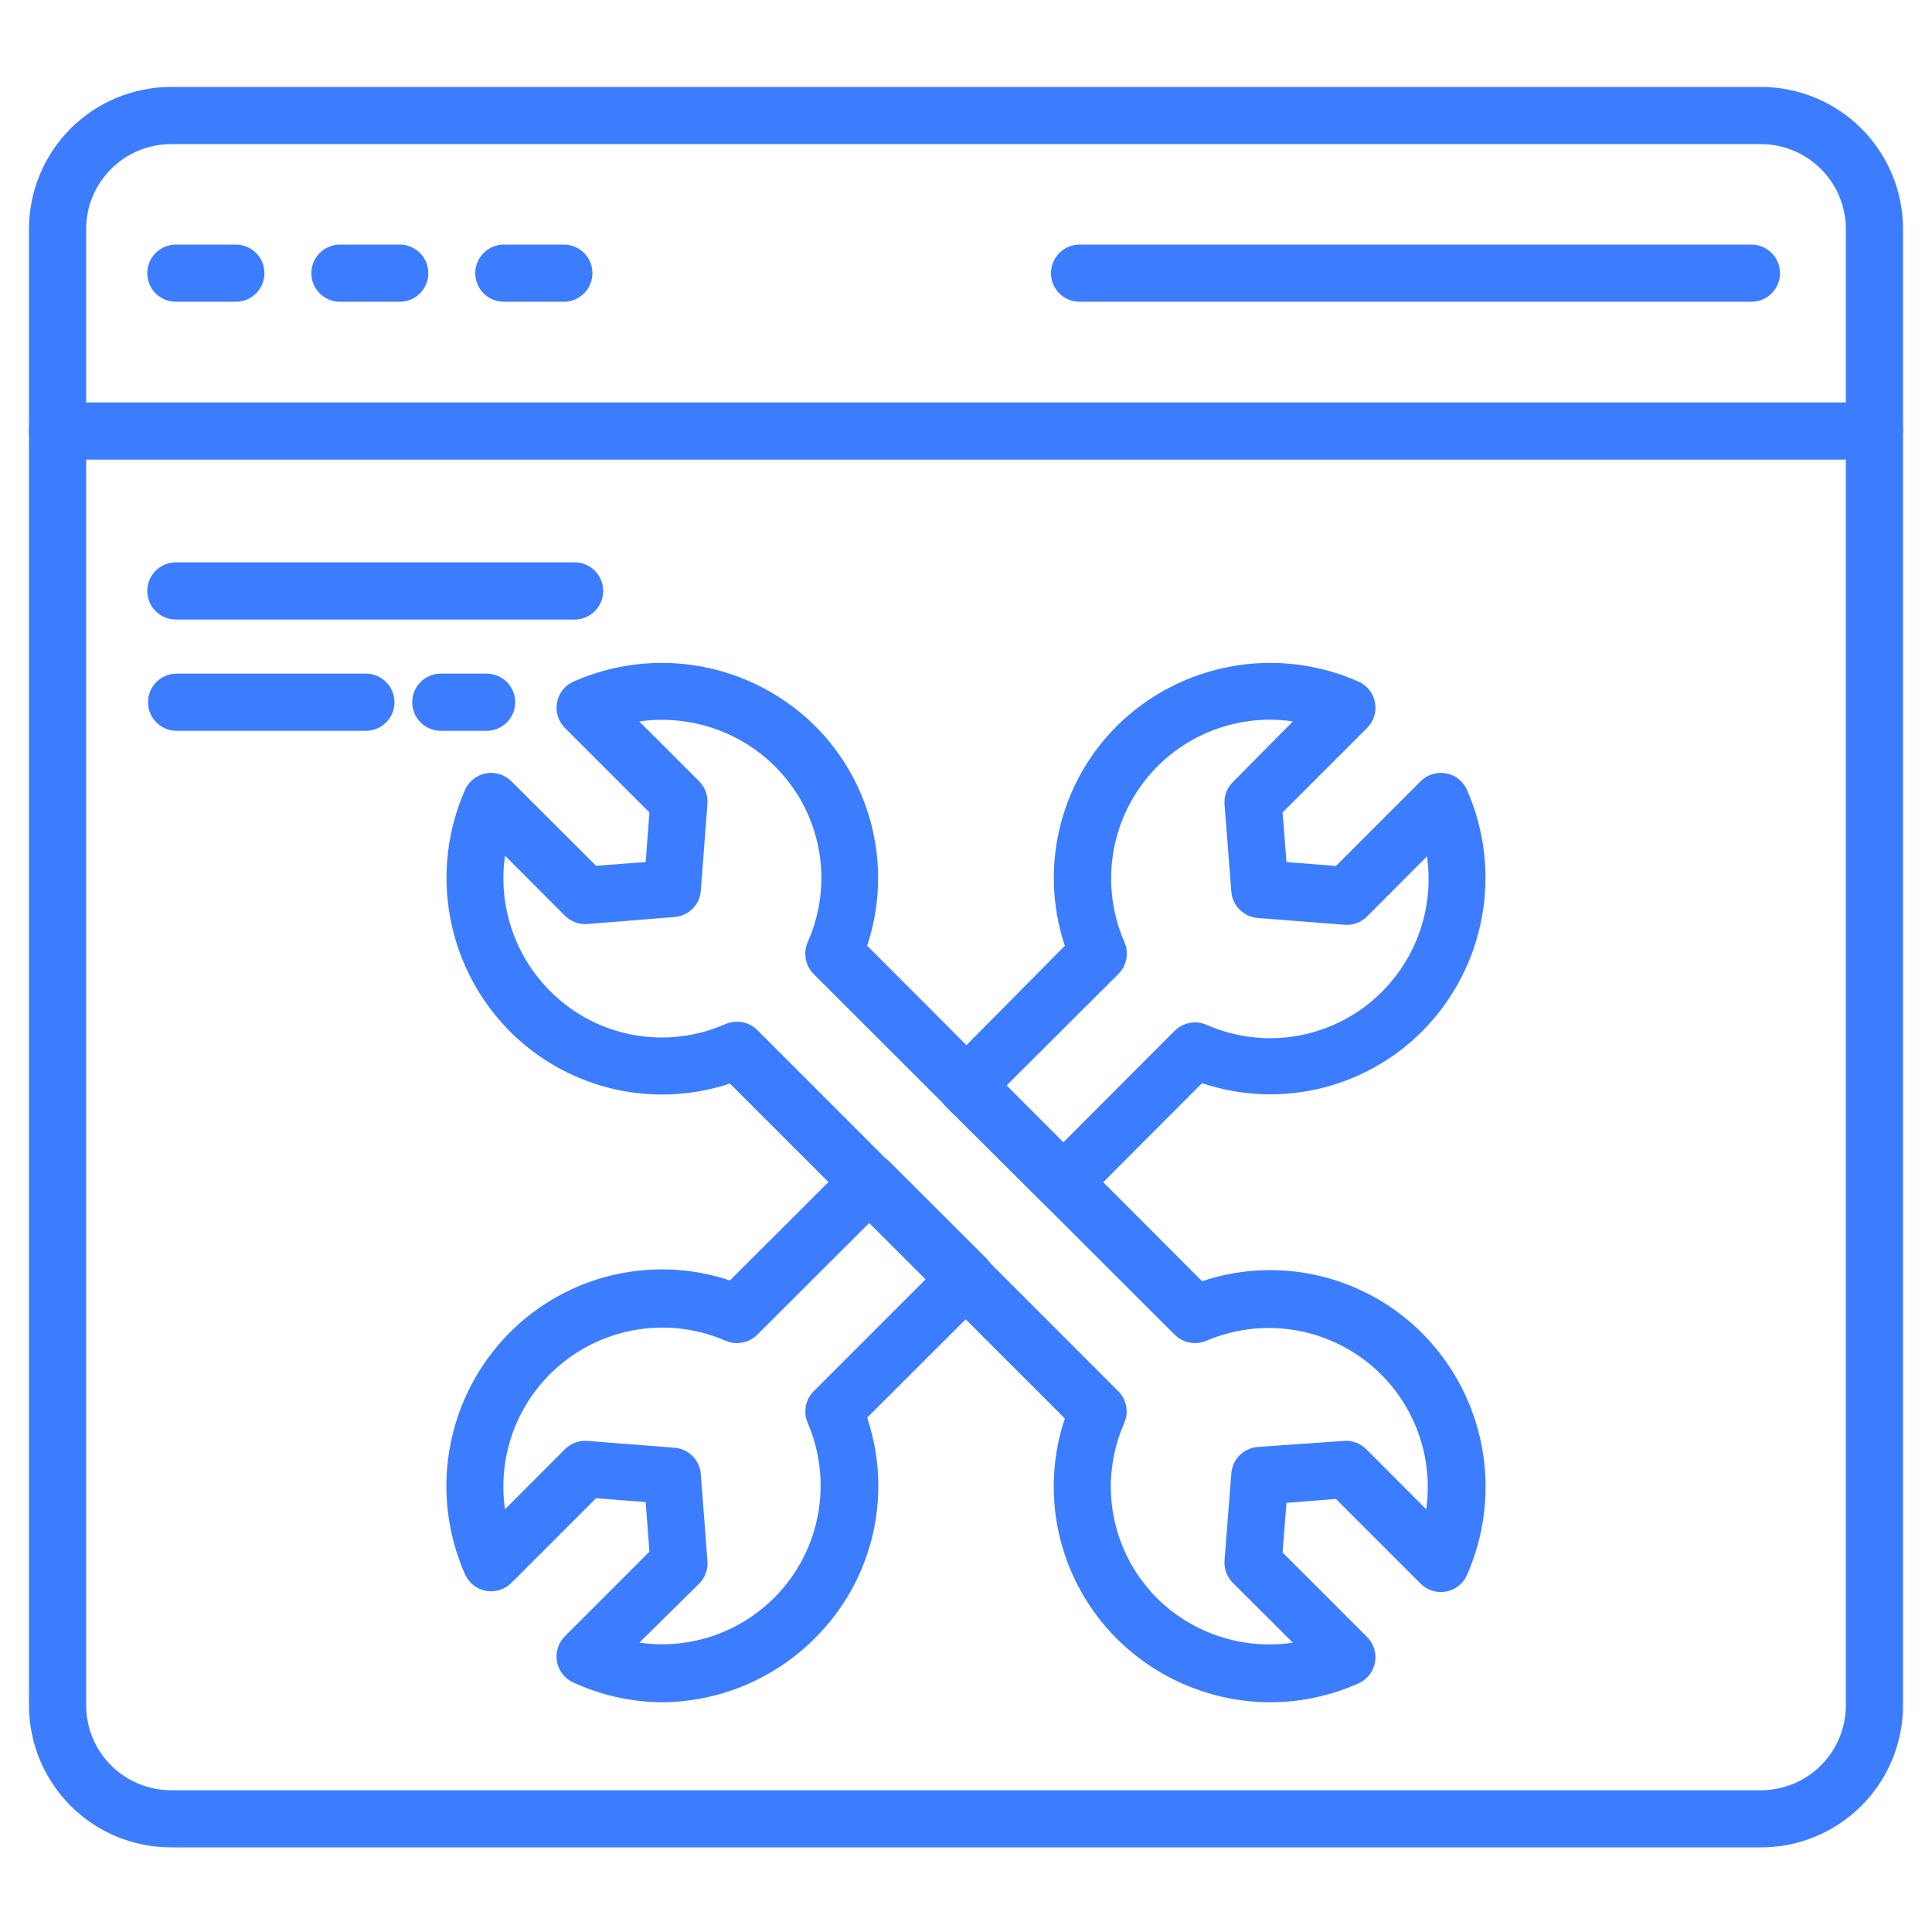 <svg width="100" height="100" viewBox="0 0 100 100" fill="none" xmlns="http://www.w3.org/2000/svg">
<mask id="path-1-outside-1_192_1192" maskUnits="userSpaceOnUse" x="1" y="4" width="98" height="92" fill="black">
<rect fill="white" x="1" y="4" width="98" height="92"/>
<path d="M91.143 95.123H8.857C7.039 95.123 5.294 94.4 4.008 93.114C2.722 91.828 2 90.084 2 88.265V11.857C2 10.039 2.722 8.294 4.008 7.008C5.294 5.722 7.039 5 8.857 5H91.143C92.962 5 94.706 5.722 95.992 7.008C97.278 8.294 98 10.039 98 11.857V88.265C98 90.084 97.278 91.828 95.992 93.114C94.706 94.4 92.962 95.123 91.143 95.123ZM8.857 6.959C7.558 6.959 6.312 7.475 5.394 8.394C4.475 9.312 3.959 10.558 3.959 11.857V88.265C3.959 89.564 4.475 90.81 5.394 91.729C6.312 92.647 7.558 93.163 8.857 93.163H91.143C92.442 93.163 93.688 92.647 94.606 91.729C95.525 90.81 96.041 89.564 96.041 88.265V11.857C96.041 10.558 95.525 9.312 94.606 8.394C93.688 7.475 92.442 6.959 91.143 6.959H8.857Z"/>
<path d="M97.02 23.289H2.98C2.72 23.289 2.471 23.186 2.287 23.002C2.103 22.818 2 22.569 2 22.309C2 22.049 2.103 21.8 2.287 21.617C2.471 21.433 2.72 21.33 2.98 21.33H97.02C97.28 21.33 97.529 21.433 97.713 21.617C97.897 21.8 98 22.049 98 22.309C98 22.569 97.897 22.818 97.713 23.002C97.529 23.186 97.28 23.289 97.02 23.289Z"/>
<path d="M12.207 15.119H9.102C8.842 15.119 8.593 15.016 8.409 14.832C8.226 14.649 8.122 14.399 8.122 14.14C8.122 13.88 8.226 13.631 8.409 13.447C8.593 13.263 8.842 13.16 9.102 13.16H12.207C12.467 13.16 12.716 13.263 12.9 13.447C13.084 13.631 13.187 13.88 13.187 14.14C13.187 14.399 13.084 14.649 12.9 14.832C12.716 15.016 12.467 15.119 12.207 15.119Z"/>
<path d="M20.691 15.119H17.595C17.335 15.119 17.086 15.016 16.902 14.832C16.719 14.649 16.615 14.399 16.615 14.14C16.615 13.88 16.719 13.631 16.902 13.447C17.086 13.263 17.335 13.16 17.595 13.16H20.691C20.95 13.16 21.2 13.263 21.383 13.447C21.567 13.631 21.67 13.88 21.67 14.14C21.67 14.399 21.567 14.649 21.383 14.832C21.2 15.016 20.95 15.119 20.691 15.119Z"/>
<path d="M29.184 15.119H26.079C25.819 15.119 25.57 15.016 25.386 14.832C25.202 14.649 25.099 14.399 25.099 14.14C25.099 13.88 25.202 13.631 25.386 13.447C25.57 13.263 25.819 13.16 26.079 13.16H29.184C29.444 13.16 29.693 13.263 29.877 13.447C30.06 13.631 30.164 13.88 30.164 14.14C30.164 14.399 30.06 14.649 29.877 14.832C29.693 15.016 29.444 15.119 29.184 15.119Z"/>
<path d="M90.653 15.119H55.878C55.618 15.119 55.369 15.016 55.185 14.832C55.001 14.649 54.898 14.399 54.898 14.14C54.898 13.88 55.001 13.631 55.185 13.447C55.369 13.263 55.618 13.16 55.878 13.16H90.653C90.913 13.16 91.162 13.263 91.346 13.447C91.53 13.631 91.633 13.88 91.633 14.14C91.633 14.399 91.53 14.649 91.346 14.832C91.162 15.016 90.913 15.119 90.653 15.119Z"/>
<path d="M29.742 31.567H9.102C8.842 31.567 8.593 31.463 8.409 31.28C8.226 31.096 8.122 30.847 8.122 30.587C8.122 30.327 8.226 30.078 8.409 29.894C8.593 29.71 8.842 29.607 9.102 29.607H29.742C30.002 29.607 30.251 29.71 30.435 29.894C30.618 30.078 30.722 30.327 30.722 30.587C30.722 30.847 30.618 31.096 30.435 31.28C30.251 31.463 30.002 31.567 29.742 31.567Z"/>
<path d="M18.937 37.327H9.141C8.881 37.327 8.632 37.223 8.449 37.04C8.265 36.856 8.162 36.607 8.162 36.347C8.162 36.087 8.265 35.838 8.449 35.654C8.632 35.471 8.881 35.367 9.141 35.367H18.937C19.197 35.367 19.446 35.471 19.63 35.654C19.814 35.838 19.917 36.087 19.917 36.347C19.917 36.607 19.814 36.856 19.63 37.04C19.446 37.223 19.197 37.327 18.937 37.327Z"/>
<path d="M25.187 37.327H22.817C22.557 37.327 22.308 37.223 22.124 37.04C21.94 36.856 21.837 36.607 21.837 36.347C21.837 36.087 21.94 35.838 22.124 35.654C22.308 35.471 22.557 35.367 22.817 35.367H25.187C25.447 35.367 25.696 35.471 25.88 35.654C26.064 35.838 26.167 36.087 26.167 36.347C26.167 36.607 26.064 36.856 25.88 37.04C25.696 37.223 25.447 37.327 25.187 37.327Z"/>
<path d="M34.248 87.609C32.739 87.594 31.25 87.26 29.879 86.629C29.735 86.564 29.609 86.465 29.512 86.34C29.415 86.216 29.349 86.07 29.321 85.914C29.292 85.758 29.302 85.596 29.35 85.444C29.398 85.293 29.482 85.154 29.595 85.043L34.13 80.507L33.886 77.284L30.663 77.029L26.117 81.575C26.005 81.688 25.867 81.772 25.715 81.82C25.564 81.868 25.402 81.878 25.245 81.849C25.09 81.82 24.944 81.755 24.819 81.658C24.695 81.56 24.596 81.434 24.53 81.291C23.653 79.311 23.391 77.113 23.781 74.983C24.171 72.853 25.193 70.89 26.715 69.349C28.146 67.905 29.962 66.901 31.947 66.458C33.932 66.016 36.002 66.152 37.912 66.851L44.299 60.474C44.482 60.292 44.73 60.189 44.989 60.189C45.248 60.189 45.496 60.292 45.68 60.474L50.695 65.48C50.787 65.571 50.86 65.679 50.91 65.799C50.959 65.918 50.985 66.046 50.985 66.175C50.985 66.305 50.959 66.433 50.91 66.552C50.86 66.672 50.787 66.78 50.695 66.871L44.308 73.248C45.012 75.156 45.151 77.227 44.71 79.212C44.269 81.198 43.265 83.014 41.82 84.445C39.812 86.457 37.091 87.594 34.248 87.609ZM32.073 85.326C33.652 85.737 35.315 85.697 36.871 85.209C38.428 84.721 39.816 83.806 40.878 82.567C41.94 81.329 42.633 79.817 42.877 78.204C43.122 76.591 42.908 74.942 42.261 73.444C42.184 73.264 42.162 73.066 42.199 72.874C42.236 72.682 42.329 72.505 42.467 72.367L48.619 66.215L44.994 62.59L38.842 68.732C38.703 68.872 38.524 68.967 38.33 69.003C38.136 69.04 37.936 69.017 37.755 68.938C36.255 68.287 34.602 68.071 32.985 68.314C31.368 68.557 29.851 69.25 28.609 70.313C27.366 71.376 26.447 72.766 25.956 74.326C25.466 75.886 25.423 77.553 25.833 79.135L29.595 75.364C29.695 75.263 29.817 75.186 29.951 75.137C30.084 75.088 30.227 75.068 30.369 75.08L34.875 75.433C35.109 75.451 35.33 75.553 35.495 75.72C35.661 75.888 35.76 76.109 35.776 76.344L36.119 80.84C36.131 80.982 36.111 81.125 36.062 81.258C36.013 81.392 35.936 81.513 35.835 81.614L32.073 85.326Z"/>
<path d="M55.015 62.179C54.886 62.18 54.759 62.155 54.639 62.106C54.52 62.057 54.411 61.986 54.32 61.895L49.304 56.918C49.123 56.736 49.021 56.49 49.02 56.233C49.02 56.104 49.044 55.976 49.093 55.857C49.142 55.737 49.214 55.629 49.304 55.537L55.691 49.082C54.994 47.177 54.858 45.113 55.299 43.133C55.74 41.154 56.74 39.343 58.179 37.914C59.721 36.394 61.685 35.374 63.815 34.986C65.945 34.598 68.142 34.861 70.121 35.74C70.265 35.805 70.391 35.905 70.489 36.03C70.586 36.156 70.651 36.303 70.679 36.459C70.707 36.615 70.697 36.775 70.649 36.926C70.601 37.078 70.517 37.215 70.405 37.327L65.869 41.862L66.124 45.085L69.337 45.34L73.882 40.794C73.995 40.681 74.132 40.597 74.284 40.549C74.436 40.502 74.598 40.491 74.754 40.52C74.91 40.548 75.056 40.614 75.18 40.711C75.305 40.809 75.404 40.935 75.469 41.078C76.343 43.055 76.602 45.249 76.212 47.376C75.823 49.502 74.803 51.461 73.285 53C71.854 54.445 70.037 55.448 68.052 55.889C66.067 56.331 63.996 56.191 62.088 55.488L55.711 61.875C55.621 61.969 55.513 62.045 55.394 62.097C55.274 62.149 55.146 62.177 55.015 62.179ZM51.381 56.194L55.015 59.857L61.157 53.705C61.297 53.565 61.475 53.471 61.669 53.434C61.863 53.398 62.064 53.42 62.245 53.5C63.849 54.207 65.63 54.412 67.352 54.086C69.075 53.761 70.658 52.921 71.894 51.678C72.966 50.6 73.739 49.262 74.138 47.796C74.536 46.329 74.546 44.784 74.166 43.312L70.405 47.083C70.304 47.184 70.183 47.262 70.049 47.311C69.916 47.36 69.773 47.379 69.631 47.367L65.135 47.015C64.902 46.997 64.683 46.896 64.517 46.731C64.352 46.566 64.251 46.346 64.233 46.114L63.881 41.607C63.869 41.465 63.888 41.323 63.937 41.189C63.986 41.056 64.064 40.934 64.165 40.834L67.927 37.033C66.344 36.621 64.677 36.662 63.117 37.153C61.556 37.643 60.165 38.563 59.103 39.806C58.04 41.049 57.349 42.567 57.108 44.184C56.866 45.802 57.085 47.455 57.739 48.954C57.822 49.138 57.848 49.342 57.811 49.54C57.774 49.738 57.677 49.92 57.533 50.061L51.381 56.194Z"/>
<path d="M65.752 87.609C62.915 87.605 60.194 86.482 58.18 84.484C56.736 83.052 55.735 81.235 55.294 79.251C54.853 77.266 54.991 75.196 55.691 73.287L37.912 55.508C36.001 56.205 33.931 56.339 31.946 55.895C29.961 55.45 28.146 54.446 26.715 53C25.197 51.461 24.177 49.502 23.788 47.376C23.398 45.249 23.657 43.055 24.531 41.078C24.596 40.935 24.695 40.809 24.82 40.711C24.944 40.614 25.09 40.548 25.246 40.52C25.402 40.491 25.564 40.502 25.715 40.549C25.867 40.597 26.005 40.681 26.117 40.794L30.663 45.33L33.886 45.085L34.131 41.862L29.595 37.327C29.483 37.215 29.399 37.078 29.351 36.926C29.303 36.775 29.293 36.615 29.321 36.459C29.349 36.303 29.414 36.156 29.511 36.03C29.609 35.905 29.735 35.805 29.879 35.74C31.858 34.861 34.055 34.598 36.185 34.986C38.315 35.374 40.279 36.394 41.82 37.914C43.258 39.344 44.256 41.155 44.697 43.134C45.138 45.113 45.003 47.177 44.309 49.082L62.088 66.891C63.998 66.19 66.068 66.053 68.053 66.496C70.038 66.939 71.854 67.943 73.285 69.389C74.807 70.929 75.829 72.892 76.219 75.022C76.608 77.152 76.347 79.35 75.469 81.33C75.404 81.474 75.305 81.6 75.18 81.697C75.056 81.794 74.91 81.86 74.754 81.888C74.598 81.917 74.436 81.907 74.284 81.859C74.132 81.811 73.995 81.727 73.882 81.614L69.337 77.069L66.124 77.323L65.869 80.546L70.405 85.082C70.518 85.194 70.602 85.332 70.65 85.484C70.698 85.636 70.708 85.797 70.679 85.954C70.651 86.109 70.585 86.255 70.488 86.38C70.391 86.504 70.265 86.603 70.121 86.669C68.747 87.286 67.258 87.607 65.752 87.609ZM38.147 53.382C38.276 53.381 38.404 53.406 38.523 53.455C38.642 53.504 38.751 53.575 38.842 53.666L57.533 72.367C57.671 72.505 57.764 72.682 57.801 72.874C57.837 73.066 57.816 73.264 57.739 73.444C57.028 75.049 56.821 76.832 57.147 78.557C57.472 80.282 58.314 81.867 59.561 83.103C60.643 84.167 61.983 84.931 63.45 85.321C64.916 85.71 66.459 85.713 67.927 85.327L64.165 81.575C64.064 81.474 63.986 81.353 63.938 81.219C63.888 81.085 63.869 80.943 63.881 80.801L64.233 76.295C64.251 76.062 64.352 75.843 64.517 75.677C64.683 75.512 64.902 75.412 65.135 75.394L69.592 75.08C69.734 75.068 69.876 75.088 70.01 75.137C70.144 75.186 70.265 75.263 70.366 75.364L74.127 79.135C74.533 77.557 74.488 75.897 73.999 74.343C73.509 72.788 72.594 71.402 71.358 70.341C70.121 69.28 68.612 68.586 67.002 68.338C65.391 68.09 63.743 68.298 62.245 68.938C62.064 69.017 61.863 69.04 61.669 69.003C61.475 68.967 61.297 68.872 61.157 68.732L42.467 50.061C42.327 49.922 42.233 49.743 42.196 49.549C42.159 49.355 42.182 49.155 42.261 48.974C42.98 47.366 43.191 45.576 42.865 43.845C42.54 42.114 41.693 40.523 40.439 39.286C39.357 38.222 38.018 37.455 36.552 37.061C35.087 36.666 33.544 36.656 32.073 37.033L35.835 40.794C35.934 40.894 36.011 41.014 36.06 41.145C36.109 41.277 36.129 41.418 36.119 41.558L35.776 46.065C35.758 46.298 35.658 46.517 35.492 46.682C35.327 46.847 35.108 46.948 34.875 46.966L30.369 47.328C30.227 47.34 30.084 47.321 29.951 47.272C29.817 47.222 29.696 47.145 29.595 47.044L25.833 43.273C25.454 44.744 25.464 46.29 25.862 47.757C26.261 49.223 27.034 50.561 28.106 51.638C29.34 52.884 30.924 53.726 32.647 54.051C34.37 54.377 36.152 54.171 37.755 53.46C37.88 53.411 38.013 53.384 38.147 53.382Z"/>
</mask>
<path d="M91.143 95.123H8.857C7.039 95.123 5.294 94.4 4.008 93.114C2.722 91.828 2 90.084 2 88.265V11.857C2 10.039 2.722 8.294 4.008 7.008C5.294 5.722 7.039 5 8.857 5H91.143C92.962 5 94.706 5.722 95.992 7.008C97.278 8.294 98 10.039 98 11.857V88.265C98 90.084 97.278 91.828 95.992 93.114C94.706 94.4 92.962 95.123 91.143 95.123ZM8.857 6.959C7.558 6.959 6.312 7.475 5.394 8.394C4.475 9.312 3.959 10.558 3.959 11.857V88.265C3.959 89.564 4.475 90.81 5.394 91.729C6.312 92.647 7.558 93.163 8.857 93.163H91.143C92.442 93.163 93.688 92.647 94.606 91.729C95.525 90.81 96.041 89.564 96.041 88.265V11.857C96.041 10.558 95.525 9.312 94.606 8.394C93.688 7.475 92.442 6.959 91.143 6.959H8.857Z" fill="#3C7CFF"/>
<path d="M97.02 23.289H2.98C2.72 23.289 2.471 23.186 2.287 23.002C2.103 22.818 2 22.569 2 22.309C2 22.049 2.103 21.8 2.287 21.617C2.471 21.433 2.72 21.33 2.98 21.33H97.02C97.28 21.33 97.529 21.433 97.713 21.617C97.897 21.8 98 22.049 98 22.309C98 22.569 97.897 22.818 97.713 23.002C97.529 23.186 97.28 23.289 97.02 23.289Z" fill="#3C7CFF"/>
<path d="M12.207 15.119H9.102C8.842 15.119 8.593 15.016 8.409 14.832C8.226 14.649 8.122 14.399 8.122 14.14C8.122 13.88 8.226 13.631 8.409 13.447C8.593 13.263 8.842 13.16 9.102 13.16H12.207C12.467 13.16 12.716 13.263 12.9 13.447C13.084 13.631 13.187 13.88 13.187 14.14C13.187 14.399 13.084 14.649 12.9 14.832C12.716 15.016 12.467 15.119 12.207 15.119Z" fill="#3C7CFF"/>
<path d="M20.691 15.119H17.595C17.335 15.119 17.086 15.016 16.902 14.832C16.719 14.649 16.615 14.399 16.615 14.14C16.615 13.88 16.719 13.631 16.902 13.447C17.086 13.263 17.335 13.16 17.595 13.16H20.691C20.95 13.16 21.2 13.263 21.383 13.447C21.567 13.631 21.67 13.88 21.67 14.14C21.67 14.399 21.567 14.649 21.383 14.832C21.2 15.016 20.95 15.119 20.691 15.119Z" fill="#3C7CFF"/>
<path d="M29.184 15.119H26.079C25.819 15.119 25.57 15.016 25.386 14.832C25.202 14.649 25.099 14.399 25.099 14.14C25.099 13.88 25.202 13.631 25.386 13.447C25.57 13.263 25.819 13.16 26.079 13.16H29.184C29.444 13.16 29.693 13.263 29.877 13.447C30.06 13.631 30.164 13.88 30.164 14.14C30.164 14.399 30.06 14.649 29.877 14.832C29.693 15.016 29.444 15.119 29.184 15.119Z" fill="#3C7CFF"/>
<path d="M90.653 15.119H55.878C55.618 15.119 55.369 15.016 55.185 14.832C55.001 14.649 54.898 14.399 54.898 14.14C54.898 13.88 55.001 13.631 55.185 13.447C55.369 13.263 55.618 13.16 55.878 13.16H90.653C90.913 13.16 91.162 13.263 91.346 13.447C91.53 13.631 91.633 13.88 91.633 14.14C91.633 14.399 91.53 14.649 91.346 14.832C91.162 15.016 90.913 15.119 90.653 15.119Z" fill="#3C7CFF"/>
<path d="M29.742 31.567H9.102C8.842 31.567 8.593 31.463 8.409 31.28C8.226 31.096 8.122 30.847 8.122 30.587C8.122 30.327 8.226 30.078 8.409 29.894C8.593 29.71 8.842 29.607 9.102 29.607H29.742C30.002 29.607 30.251 29.71 30.435 29.894C30.618 30.078 30.722 30.327 30.722 30.587C30.722 30.847 30.618 31.096 30.435 31.28C30.251 31.463 30.002 31.567 29.742 31.567Z" fill="#3C7CFF"/>
<path d="M18.937 37.327H9.141C8.881 37.327 8.632 37.223 8.449 37.04C8.265 36.856 8.162 36.607 8.162 36.347C8.162 36.087 8.265 35.838 8.449 35.654C8.632 35.471 8.881 35.367 9.141 35.367H18.937C19.197 35.367 19.446 35.471 19.63 35.654C19.814 35.838 19.917 36.087 19.917 36.347C19.917 36.607 19.814 36.856 19.63 37.04C19.446 37.223 19.197 37.327 18.937 37.327Z" fill="#3C7CFF"/>
<path d="M25.187 37.327H22.817C22.557 37.327 22.308 37.223 22.124 37.04C21.94 36.856 21.837 36.607 21.837 36.347C21.837 36.087 21.94 35.838 22.124 35.654C22.308 35.471 22.557 35.367 22.817 35.367H25.187C25.447 35.367 25.696 35.471 25.88 35.654C26.064 35.838 26.167 36.087 26.167 36.347C26.167 36.607 26.064 36.856 25.88 37.04C25.696 37.223 25.447 37.327 25.187 37.327Z" fill="#3C7CFF"/>
<path d="M34.248 87.609C32.739 87.594 31.25 87.26 29.879 86.629C29.735 86.564 29.609 86.465 29.512 86.34C29.415 86.216 29.349 86.07 29.321 85.914C29.292 85.758 29.302 85.596 29.35 85.444C29.398 85.293 29.482 85.154 29.595 85.043L34.13 80.507L33.886 77.284L30.663 77.029L26.117 81.575C26.005 81.688 25.867 81.772 25.715 81.82C25.564 81.868 25.402 81.878 25.245 81.849C25.09 81.82 24.944 81.755 24.819 81.658C24.695 81.56 24.596 81.434 24.53 81.291C23.653 79.311 23.391 77.113 23.781 74.983C24.171 72.853 25.193 70.89 26.715 69.349C28.146 67.905 29.962 66.901 31.947 66.458C33.932 66.016 36.002 66.152 37.912 66.851L44.299 60.474C44.482 60.292 44.73 60.189 44.989 60.189C45.248 60.189 45.496 60.292 45.68 60.474L50.695 65.48C50.787 65.571 50.86 65.679 50.91 65.799C50.959 65.918 50.985 66.046 50.985 66.175C50.985 66.305 50.959 66.433 50.91 66.552C50.86 66.672 50.787 66.78 50.695 66.871L44.308 73.248C45.012 75.156 45.151 77.227 44.71 79.212C44.269 81.198 43.265 83.014 41.82 84.445C39.812 86.457 37.091 87.594 34.248 87.609ZM32.073 85.326C33.652 85.737 35.315 85.697 36.871 85.209C38.428 84.721 39.816 83.806 40.878 82.567C41.94 81.329 42.633 79.817 42.877 78.204C43.122 76.591 42.908 74.942 42.261 73.444C42.184 73.264 42.162 73.066 42.199 72.874C42.236 72.682 42.329 72.505 42.467 72.367L48.619 66.215L44.994 62.59L38.842 68.732C38.703 68.872 38.524 68.967 38.33 69.003C38.136 69.04 37.936 69.017 37.755 68.938C36.255 68.287 34.602 68.071 32.985 68.314C31.368 68.557 29.851 69.25 28.609 70.313C27.366 71.376 26.447 72.766 25.956 74.326C25.466 75.886 25.423 77.553 25.833 79.135L29.595 75.364C29.695 75.263 29.817 75.186 29.951 75.137C30.084 75.088 30.227 75.068 30.369 75.08L34.875 75.433C35.109 75.451 35.33 75.553 35.495 75.72C35.661 75.888 35.76 76.109 35.776 76.344L36.119 80.84C36.131 80.982 36.111 81.125 36.062 81.258C36.013 81.392 35.936 81.513 35.835 81.614L32.073 85.326Z" fill="#3C7CFF"/>
<path d="M55.015 62.179C54.886 62.18 54.759 62.155 54.639 62.106C54.52 62.057 54.411 61.986 54.32 61.895L49.304 56.918C49.123 56.736 49.021 56.49 49.02 56.233C49.02 56.104 49.044 55.976 49.093 55.857C49.142 55.737 49.214 55.629 49.304 55.537L55.691 49.082C54.994 47.177 54.858 45.113 55.299 43.133C55.74 41.154 56.74 39.343 58.179 37.914C59.721 36.394 61.685 35.374 63.815 34.986C65.945 34.598 68.142 34.861 70.121 35.74C70.265 35.805 70.391 35.905 70.489 36.03C70.586 36.156 70.651 36.303 70.679 36.459C70.707 36.615 70.697 36.775 70.649 36.926C70.601 37.078 70.517 37.215 70.405 37.327L65.869 41.862L66.124 45.085L69.337 45.34L73.882 40.794C73.995 40.681 74.132 40.597 74.284 40.549C74.436 40.502 74.598 40.491 74.754 40.52C74.91 40.548 75.056 40.614 75.18 40.711C75.305 40.809 75.404 40.935 75.469 41.078C76.343 43.055 76.602 45.249 76.212 47.376C75.823 49.502 74.803 51.461 73.285 53C71.854 54.445 70.037 55.448 68.052 55.889C66.067 56.331 63.996 56.191 62.088 55.488L55.711 61.875C55.621 61.969 55.513 62.045 55.394 62.097C55.274 62.149 55.146 62.177 55.015 62.179ZM51.381 56.194L55.015 59.857L61.157 53.705C61.297 53.565 61.475 53.471 61.669 53.434C61.863 53.398 62.064 53.42 62.245 53.5C63.849 54.207 65.63 54.412 67.352 54.086C69.075 53.761 70.658 52.921 71.894 51.678C72.966 50.6 73.739 49.262 74.138 47.796C74.536 46.329 74.546 44.784 74.166 43.312L70.405 47.083C70.304 47.184 70.183 47.262 70.049 47.311C69.916 47.36 69.773 47.379 69.631 47.367L65.135 47.015C64.902 46.997 64.683 46.896 64.517 46.731C64.352 46.566 64.251 46.346 64.233 46.114L63.881 41.607C63.869 41.465 63.888 41.323 63.937 41.189C63.986 41.056 64.064 40.934 64.165 40.834L67.927 37.033C66.344 36.621 64.677 36.662 63.117 37.153C61.556 37.643 60.165 38.563 59.103 39.806C58.04 41.049 57.349 42.567 57.108 44.184C56.866 45.802 57.085 47.455 57.739 48.954C57.822 49.138 57.848 49.342 57.811 49.54C57.774 49.738 57.677 49.92 57.533 50.061L51.381 56.194Z" fill="#3C7CFF"/>
<path d="M65.752 87.609C62.915 87.605 60.194 86.482 58.18 84.484C56.736 83.052 55.735 81.235 55.294 79.251C54.853 77.266 54.991 75.196 55.691 73.287L37.912 55.508C36.001 56.205 33.931 56.339 31.946 55.895C29.961 55.45 28.146 54.446 26.715 53C25.197 51.461 24.177 49.502 23.788 47.376C23.398 45.249 23.657 43.055 24.531 41.078C24.596 40.935 24.695 40.809 24.82 40.711C24.944 40.614 25.09 40.548 25.246 40.52C25.402 40.491 25.564 40.502 25.715 40.549C25.867 40.597 26.005 40.681 26.117 40.794L30.663 45.33L33.886 45.085L34.131 41.862L29.595 37.327C29.483 37.215 29.399 37.078 29.351 36.926C29.303 36.775 29.293 36.615 29.321 36.459C29.349 36.303 29.414 36.156 29.511 36.03C29.609 35.905 29.735 35.805 29.879 35.74C31.858 34.861 34.055 34.598 36.185 34.986C38.315 35.374 40.279 36.394 41.82 37.914C43.258 39.344 44.256 41.155 44.697 43.134C45.138 45.113 45.003 47.177 44.309 49.082L62.088 66.891C63.998 66.19 66.068 66.053 68.053 66.496C70.038 66.939 71.854 67.943 73.285 69.389C74.807 70.929 75.829 72.892 76.219 75.022C76.608 77.152 76.347 79.35 75.469 81.33C75.404 81.474 75.305 81.6 75.18 81.697C75.056 81.794 74.91 81.86 74.754 81.888C74.598 81.917 74.436 81.907 74.284 81.859C74.132 81.811 73.995 81.727 73.882 81.614L69.337 77.069L66.124 77.323L65.869 80.546L70.405 85.082C70.518 85.194 70.602 85.332 70.65 85.484C70.698 85.636 70.708 85.797 70.679 85.954C70.651 86.109 70.585 86.255 70.488 86.38C70.391 86.504 70.265 86.603 70.121 86.669C68.747 87.286 67.258 87.607 65.752 87.609ZM38.147 53.382C38.276 53.381 38.404 53.406 38.523 53.455C38.642 53.504 38.751 53.575 38.842 53.666L57.533 72.367C57.671 72.505 57.764 72.682 57.801 72.874C57.837 73.066 57.816 73.264 57.739 73.444C57.028 75.049 56.821 76.832 57.147 78.557C57.472 80.282 58.314 81.867 59.561 83.103C60.643 84.167 61.983 84.931 63.45 85.321C64.916 85.71 66.459 85.713 67.927 85.327L64.165 81.575C64.064 81.474 63.986 81.353 63.938 81.219C63.888 81.085 63.869 80.943 63.881 80.801L64.233 76.295C64.251 76.062 64.352 75.843 64.517 75.677C64.683 75.512 64.902 75.412 65.135 75.394L69.592 75.08C69.734 75.068 69.876 75.088 70.01 75.137C70.144 75.186 70.265 75.263 70.366 75.364L74.127 79.135C74.533 77.557 74.488 75.897 73.999 74.343C73.509 72.788 72.594 71.402 71.358 70.341C70.121 69.28 68.612 68.586 67.002 68.338C65.391 68.09 63.743 68.298 62.245 68.938C62.064 69.017 61.863 69.04 61.669 69.003C61.475 68.967 61.297 68.872 61.157 68.732L42.467 50.061C42.327 49.922 42.233 49.743 42.196 49.549C42.159 49.355 42.182 49.155 42.261 48.974C42.98 47.366 43.191 45.576 42.865 43.845C42.54 42.114 41.693 40.523 40.439 39.286C39.357 38.222 38.018 37.455 36.552 37.061C35.087 36.666 33.544 36.656 32.073 37.033L35.835 40.794C35.934 40.894 36.011 41.014 36.06 41.145C36.109 41.277 36.129 41.418 36.119 41.558L35.776 46.065C35.758 46.298 35.658 46.517 35.492 46.682C35.327 46.847 35.108 46.948 34.875 46.966L30.369 47.328C30.227 47.34 30.084 47.321 29.951 47.272C29.817 47.222 29.696 47.145 29.595 47.044L25.833 43.273C25.454 44.744 25.464 46.29 25.862 47.757C26.261 49.223 27.034 50.561 28.106 51.638C29.34 52.884 30.924 53.726 32.647 54.051C34.37 54.377 36.152 54.171 37.755 53.46C37.88 53.411 38.013 53.384 38.147 53.382Z" fill="#3C7CFF"/>
<path d="M91.143 95.123H8.857C7.039 95.123 5.294 94.4 4.008 93.114C2.722 91.828 2 90.084 2 88.265V11.857C2 10.039 2.722 8.294 4.008 7.008C5.294 5.722 7.039 5 8.857 5H91.143C92.962 5 94.706 5.722 95.992 7.008C97.278 8.294 98 10.039 98 11.857V88.265C98 90.084 97.278 91.828 95.992 93.114C94.706 94.4 92.962 95.123 91.143 95.123ZM8.857 6.959C7.558 6.959 6.312 7.475 5.394 8.394C4.475 9.312 3.959 10.558 3.959 11.857V88.265C3.959 89.564 4.475 90.81 5.394 91.729C6.312 92.647 7.558 93.163 8.857 93.163H91.143C92.442 93.163 93.688 92.647 94.606 91.729C95.525 90.81 96.041 89.564 96.041 88.265V11.857C96.041 10.558 95.525 9.312 94.606 8.394C93.688 7.475 92.442 6.959 91.143 6.959H8.857Z" stroke="#3C7CFF" mask="url(#path-1-outside-1_192_1192)"/>
<path d="M97.02 23.289H2.98C2.72 23.289 2.471 23.186 2.287 23.002C2.103 22.818 2 22.569 2 22.309C2 22.049 2.103 21.8 2.287 21.617C2.471 21.433 2.72 21.33 2.98 21.33H97.02C97.28 21.33 97.529 21.433 97.713 21.617C97.897 21.8 98 22.049 98 22.309C98 22.569 97.897 22.818 97.713 23.002C97.529 23.186 97.28 23.289 97.02 23.289Z" stroke="#3C7CFF" mask="url(#path-1-outside-1_192_1192)"/>
<path d="M12.207 15.119H9.102C8.842 15.119 8.593 15.016 8.409 14.832C8.226 14.649 8.122 14.399 8.122 14.14C8.122 13.88 8.226 13.631 8.409 13.447C8.593 13.263 8.842 13.16 9.102 13.16H12.207C12.467 13.16 12.716 13.263 12.9 13.447C13.084 13.631 13.187 13.88 13.187 14.14C13.187 14.399 13.084 14.649 12.9 14.832C12.716 15.016 12.467 15.119 12.207 15.119Z" stroke="#3C7CFF" mask="url(#path-1-outside-1_192_1192)"/>
<path d="M20.691 15.119H17.595C17.335 15.119 17.086 15.016 16.902 14.832C16.719 14.649 16.615 14.399 16.615 14.14C16.615 13.88 16.719 13.631 16.902 13.447C17.086 13.263 17.335 13.16 17.595 13.16H20.691C20.95 13.16 21.2 13.263 21.383 13.447C21.567 13.631 21.67 13.88 21.67 14.14C21.67 14.399 21.567 14.649 21.383 14.832C21.2 15.016 20.95 15.119 20.691 15.119Z" stroke="#3C7CFF" mask="url(#path-1-outside-1_192_1192)"/>
<path d="M29.184 15.119H26.079C25.819 15.119 25.57 15.016 25.386 14.832C25.202 14.649 25.099 14.399 25.099 14.14C25.099 13.88 25.202 13.631 25.386 13.447C25.57 13.263 25.819 13.16 26.079 13.16H29.184C29.444 13.16 29.693 13.263 29.877 13.447C30.06 13.631 30.164 13.88 30.164 14.14C30.164 14.399 30.06 14.649 29.877 14.832C29.693 15.016 29.444 15.119 29.184 15.119Z" stroke="#3C7CFF" mask="url(#path-1-outside-1_192_1192)"/>
<path d="M90.653 15.119H55.878C55.618 15.119 55.369 15.016 55.185 14.832C55.001 14.649 54.898 14.399 54.898 14.14C54.898 13.88 55.001 13.631 55.185 13.447C55.369 13.263 55.618 13.16 55.878 13.16H90.653C90.913 13.16 91.162 13.263 91.346 13.447C91.53 13.631 91.633 13.88 91.633 14.14C91.633 14.399 91.53 14.649 91.346 14.832C91.162 15.016 90.913 15.119 90.653 15.119Z" stroke="#3C7CFF" mask="url(#path-1-outside-1_192_1192)"/>
<path d="M29.742 31.567H9.102C8.842 31.567 8.593 31.463 8.409 31.28C8.226 31.096 8.122 30.847 8.122 30.587C8.122 30.327 8.226 30.078 8.409 29.894C8.593 29.71 8.842 29.607 9.102 29.607H29.742C30.002 29.607 30.251 29.71 30.435 29.894C30.618 30.078 30.722 30.327 30.722 30.587C30.722 30.847 30.618 31.096 30.435 31.28C30.251 31.463 30.002 31.567 29.742 31.567Z" stroke="#3C7CFF" mask="url(#path-1-outside-1_192_1192)"/>
<path d="M18.937 37.327H9.141C8.881 37.327 8.632 37.223 8.449 37.04C8.265 36.856 8.162 36.607 8.162 36.347C8.162 36.087 8.265 35.838 8.449 35.654C8.632 35.471 8.881 35.367 9.141 35.367H18.937C19.197 35.367 19.446 35.471 19.63 35.654C19.814 35.838 19.917 36.087 19.917 36.347C19.917 36.607 19.814 36.856 19.63 37.04C19.446 37.223 19.197 37.327 18.937 37.327Z" stroke="#3C7CFF" mask="url(#path-1-outside-1_192_1192)"/>
<path d="M25.187 37.327H22.817C22.557 37.327 22.308 37.223 22.124 37.04C21.94 36.856 21.837 36.607 21.837 36.347C21.837 36.087 21.94 35.838 22.124 35.654C22.308 35.471 22.557 35.367 22.817 35.367H25.187C25.447 35.367 25.696 35.471 25.88 35.654C26.064 35.838 26.167 36.087 26.167 36.347C26.167 36.607 26.064 36.856 25.88 37.04C25.696 37.223 25.447 37.327 25.187 37.327Z" stroke="#3C7CFF" mask="url(#path-1-outside-1_192_1192)"/>
<path d="M34.248 87.609C32.739 87.594 31.25 87.26 29.879 86.629C29.735 86.564 29.609 86.465 29.512 86.34C29.415 86.216 29.349 86.07 29.321 85.914C29.292 85.758 29.302 85.596 29.35 85.444C29.398 85.293 29.482 85.154 29.595 85.043L34.13 80.507L33.886 77.284L30.663 77.029L26.117 81.575C26.005 81.688 25.867 81.772 25.715 81.82C25.564 81.868 25.402 81.878 25.245 81.849C25.09 81.82 24.944 81.755 24.819 81.658C24.695 81.56 24.596 81.434 24.53 81.291C23.653 79.311 23.391 77.113 23.781 74.983C24.171 72.853 25.193 70.89 26.715 69.349C28.146 67.905 29.962 66.901 31.947 66.458C33.932 66.016 36.002 66.152 37.912 66.851L44.299 60.474C44.482 60.292 44.73 60.189 44.989 60.189C45.248 60.189 45.496 60.292 45.68 60.474L50.695 65.48C50.787 65.571 50.86 65.679 50.91 65.799C50.959 65.918 50.985 66.046 50.985 66.175C50.985 66.305 50.959 66.433 50.91 66.552C50.86 66.672 50.787 66.78 50.695 66.871L44.308 73.248C45.012 75.156 45.151 77.227 44.71 79.212C44.269 81.198 43.265 83.014 41.82 84.445C39.812 86.457 37.091 87.594 34.248 87.609ZM32.073 85.326C33.652 85.737 35.315 85.697 36.871 85.209C38.428 84.721 39.816 83.806 40.878 82.567C41.94 81.329 42.633 79.817 42.877 78.204C43.122 76.591 42.908 74.942 42.261 73.444C42.184 73.264 42.162 73.066 42.199 72.874C42.236 72.682 42.329 72.505 42.467 72.367L48.619 66.215L44.994 62.59L38.842 68.732C38.703 68.872 38.524 68.967 38.33 69.003C38.136 69.04 37.936 69.017 37.755 68.938C36.255 68.287 34.602 68.071 32.985 68.314C31.368 68.557 29.851 69.25 28.609 70.313C27.366 71.376 26.447 72.766 25.956 74.326C25.466 75.886 25.423 77.553 25.833 79.135L29.595 75.364C29.695 75.263 29.817 75.186 29.951 75.137C30.084 75.088 30.227 75.068 30.369 75.08L34.875 75.433C35.109 75.451 35.33 75.553 35.495 75.72C35.661 75.888 35.76 76.109 35.776 76.344L36.119 80.84C36.131 80.982 36.111 81.125 36.062 81.258C36.013 81.392 35.936 81.513 35.835 81.614L32.073 85.326Z" stroke="#3C7CFF" mask="url(#path-1-outside-1_192_1192)"/>
<path d="M55.015 62.179C54.886 62.18 54.759 62.155 54.639 62.106C54.52 62.057 54.411 61.986 54.32 61.895L49.304 56.918C49.123 56.736 49.021 56.49 49.02 56.233C49.02 56.104 49.044 55.976 49.093 55.857C49.142 55.737 49.214 55.629 49.304 55.537L55.691 49.082C54.994 47.177 54.858 45.113 55.299 43.133C55.74 41.154 56.74 39.343 58.179 37.914C59.721 36.394 61.685 35.374 63.815 34.986C65.945 34.598 68.142 34.861 70.121 35.74C70.265 35.805 70.391 35.905 70.489 36.03C70.586 36.156 70.651 36.303 70.679 36.459C70.707 36.615 70.697 36.775 70.649 36.926C70.601 37.078 70.517 37.215 70.405 37.327L65.869 41.862L66.124 45.085L69.337 45.34L73.882 40.794C73.995 40.681 74.132 40.597 74.284 40.549C74.436 40.502 74.598 40.491 74.754 40.52C74.91 40.548 75.056 40.614 75.18 40.711C75.305 40.809 75.404 40.935 75.469 41.078C76.343 43.055 76.602 45.249 76.212 47.376C75.823 49.502 74.803 51.461 73.285 53C71.854 54.445 70.037 55.448 68.052 55.889C66.067 56.331 63.996 56.191 62.088 55.488L55.711 61.875C55.621 61.969 55.513 62.045 55.394 62.097C55.274 62.149 55.146 62.177 55.015 62.179ZM51.381 56.194L55.015 59.857L61.157 53.705C61.297 53.565 61.475 53.471 61.669 53.434C61.863 53.398 62.064 53.42 62.245 53.5C63.849 54.207 65.63 54.412 67.352 54.086C69.075 53.761 70.658 52.921 71.894 51.678C72.966 50.6 73.739 49.262 74.138 47.796C74.536 46.329 74.546 44.784 74.166 43.312L70.405 47.083C70.304 47.184 70.183 47.262 70.049 47.311C69.916 47.36 69.773 47.379 69.631 47.367L65.135 47.015C64.902 46.997 64.683 46.896 64.517 46.731C64.352 46.566 64.251 46.346 64.233 46.114L63.881 41.607C63.869 41.465 63.888 41.323 63.937 41.189C63.986 41.056 64.064 40.934 64.165 40.834L67.927 37.033C66.344 36.621 64.677 36.662 63.117 37.153C61.556 37.643 60.165 38.563 59.103 39.806C58.04 41.049 57.349 42.567 57.108 44.184C56.866 45.802 57.085 47.455 57.739 48.954C57.822 49.138 57.848 49.342 57.811 49.54C57.774 49.738 57.677 49.92 57.533 50.061L51.381 56.194Z" stroke="#3C7CFF" mask="url(#path-1-outside-1_192_1192)"/>
<path d="M65.752 87.609C62.915 87.605 60.194 86.482 58.18 84.484C56.736 83.052 55.735 81.235 55.294 79.251C54.853 77.266 54.991 75.196 55.691 73.287L37.912 55.508C36.001 56.205 33.931 56.339 31.946 55.895C29.961 55.45 28.146 54.446 26.715 53C25.197 51.461 24.177 49.502 23.788 47.376C23.398 45.249 23.657 43.055 24.531 41.078C24.596 40.935 24.695 40.809 24.82 40.711C24.944 40.614 25.09 40.548 25.246 40.52C25.402 40.491 25.564 40.502 25.715 40.549C25.867 40.597 26.005 40.681 26.117 40.794L30.663 45.33L33.886 45.085L34.131 41.862L29.595 37.327C29.483 37.215 29.399 37.078 29.351 36.926C29.303 36.775 29.293 36.615 29.321 36.459C29.349 36.303 29.414 36.156 29.511 36.03C29.609 35.905 29.735 35.805 29.879 35.74C31.858 34.861 34.055 34.598 36.185 34.986C38.315 35.374 40.279 36.394 41.82 37.914C43.258 39.344 44.256 41.155 44.697 43.134C45.138 45.113 45.003 47.177 44.309 49.082L62.088 66.891C63.998 66.19 66.068 66.053 68.053 66.496C70.038 66.939 71.854 67.943 73.285 69.389C74.807 70.929 75.829 72.892 76.219 75.022C76.608 77.152 76.347 79.35 75.469 81.33C75.404 81.474 75.305 81.6 75.18 81.697C75.056 81.794 74.91 81.86 74.754 81.888C74.598 81.917 74.436 81.907 74.284 81.859C74.132 81.811 73.995 81.727 73.882 81.614L69.337 77.069L66.124 77.323L65.869 80.546L70.405 85.082C70.518 85.194 70.602 85.332 70.65 85.484C70.698 85.636 70.708 85.797 70.679 85.954C70.651 86.109 70.585 86.255 70.488 86.38C70.391 86.504 70.265 86.603 70.121 86.669C68.747 87.286 67.258 87.607 65.752 87.609ZM38.147 53.382C38.276 53.381 38.404 53.406 38.523 53.455C38.642 53.504 38.751 53.575 38.842 53.666L57.533 72.367C57.671 72.505 57.764 72.682 57.801 72.874C57.837 73.066 57.816 73.264 57.739 73.444C57.028 75.049 56.821 76.832 57.147 78.557C57.472 80.282 58.314 81.867 59.561 83.103C60.643 84.167 61.983 84.931 63.45 85.321C64.916 85.71 66.459 85.713 67.927 85.327L64.165 81.575C64.064 81.474 63.986 81.353 63.938 81.219C63.888 81.085 63.869 80.943 63.881 80.801L64.233 76.295C64.251 76.062 64.352 75.843 64.517 75.677C64.683 75.512 64.902 75.412 65.135 75.394L69.592 75.08C69.734 75.068 69.876 75.088 70.01 75.137C70.144 75.186 70.265 75.263 70.366 75.364L74.127 79.135C74.533 77.557 74.488 75.897 73.999 74.343C73.509 72.788 72.594 71.402 71.358 70.341C70.121 69.28 68.612 68.586 67.002 68.338C65.391 68.09 63.743 68.298 62.245 68.938C62.064 69.017 61.863 69.04 61.669 69.003C61.475 68.967 61.297 68.872 61.157 68.732L42.467 50.061C42.327 49.922 42.233 49.743 42.196 49.549C42.159 49.355 42.182 49.155 42.261 48.974C42.98 47.366 43.191 45.576 42.865 43.845C42.54 42.114 41.693 40.523 40.439 39.286C39.357 38.222 38.018 37.455 36.552 37.061C35.087 36.666 33.544 36.656 32.073 37.033L35.835 40.794C35.934 40.894 36.011 41.014 36.06 41.145C36.109 41.277 36.129 41.418 36.119 41.558L35.776 46.065C35.758 46.298 35.658 46.517 35.492 46.682C35.327 46.847 35.108 46.948 34.875 46.966L30.369 47.328C30.227 47.34 30.084 47.321 29.951 47.272C29.817 47.222 29.696 47.145 29.595 47.044L25.833 43.273C25.454 44.744 25.464 46.29 25.862 47.757C26.261 49.223 27.034 50.561 28.106 51.638C29.34 52.884 30.924 53.726 32.647 54.051C34.37 54.377 36.152 54.171 37.755 53.46C37.88 53.411 38.013 53.384 38.147 53.382Z" stroke="#3C7CFF" mask="url(#path-1-outside-1_192_1192)"/>
</svg>
